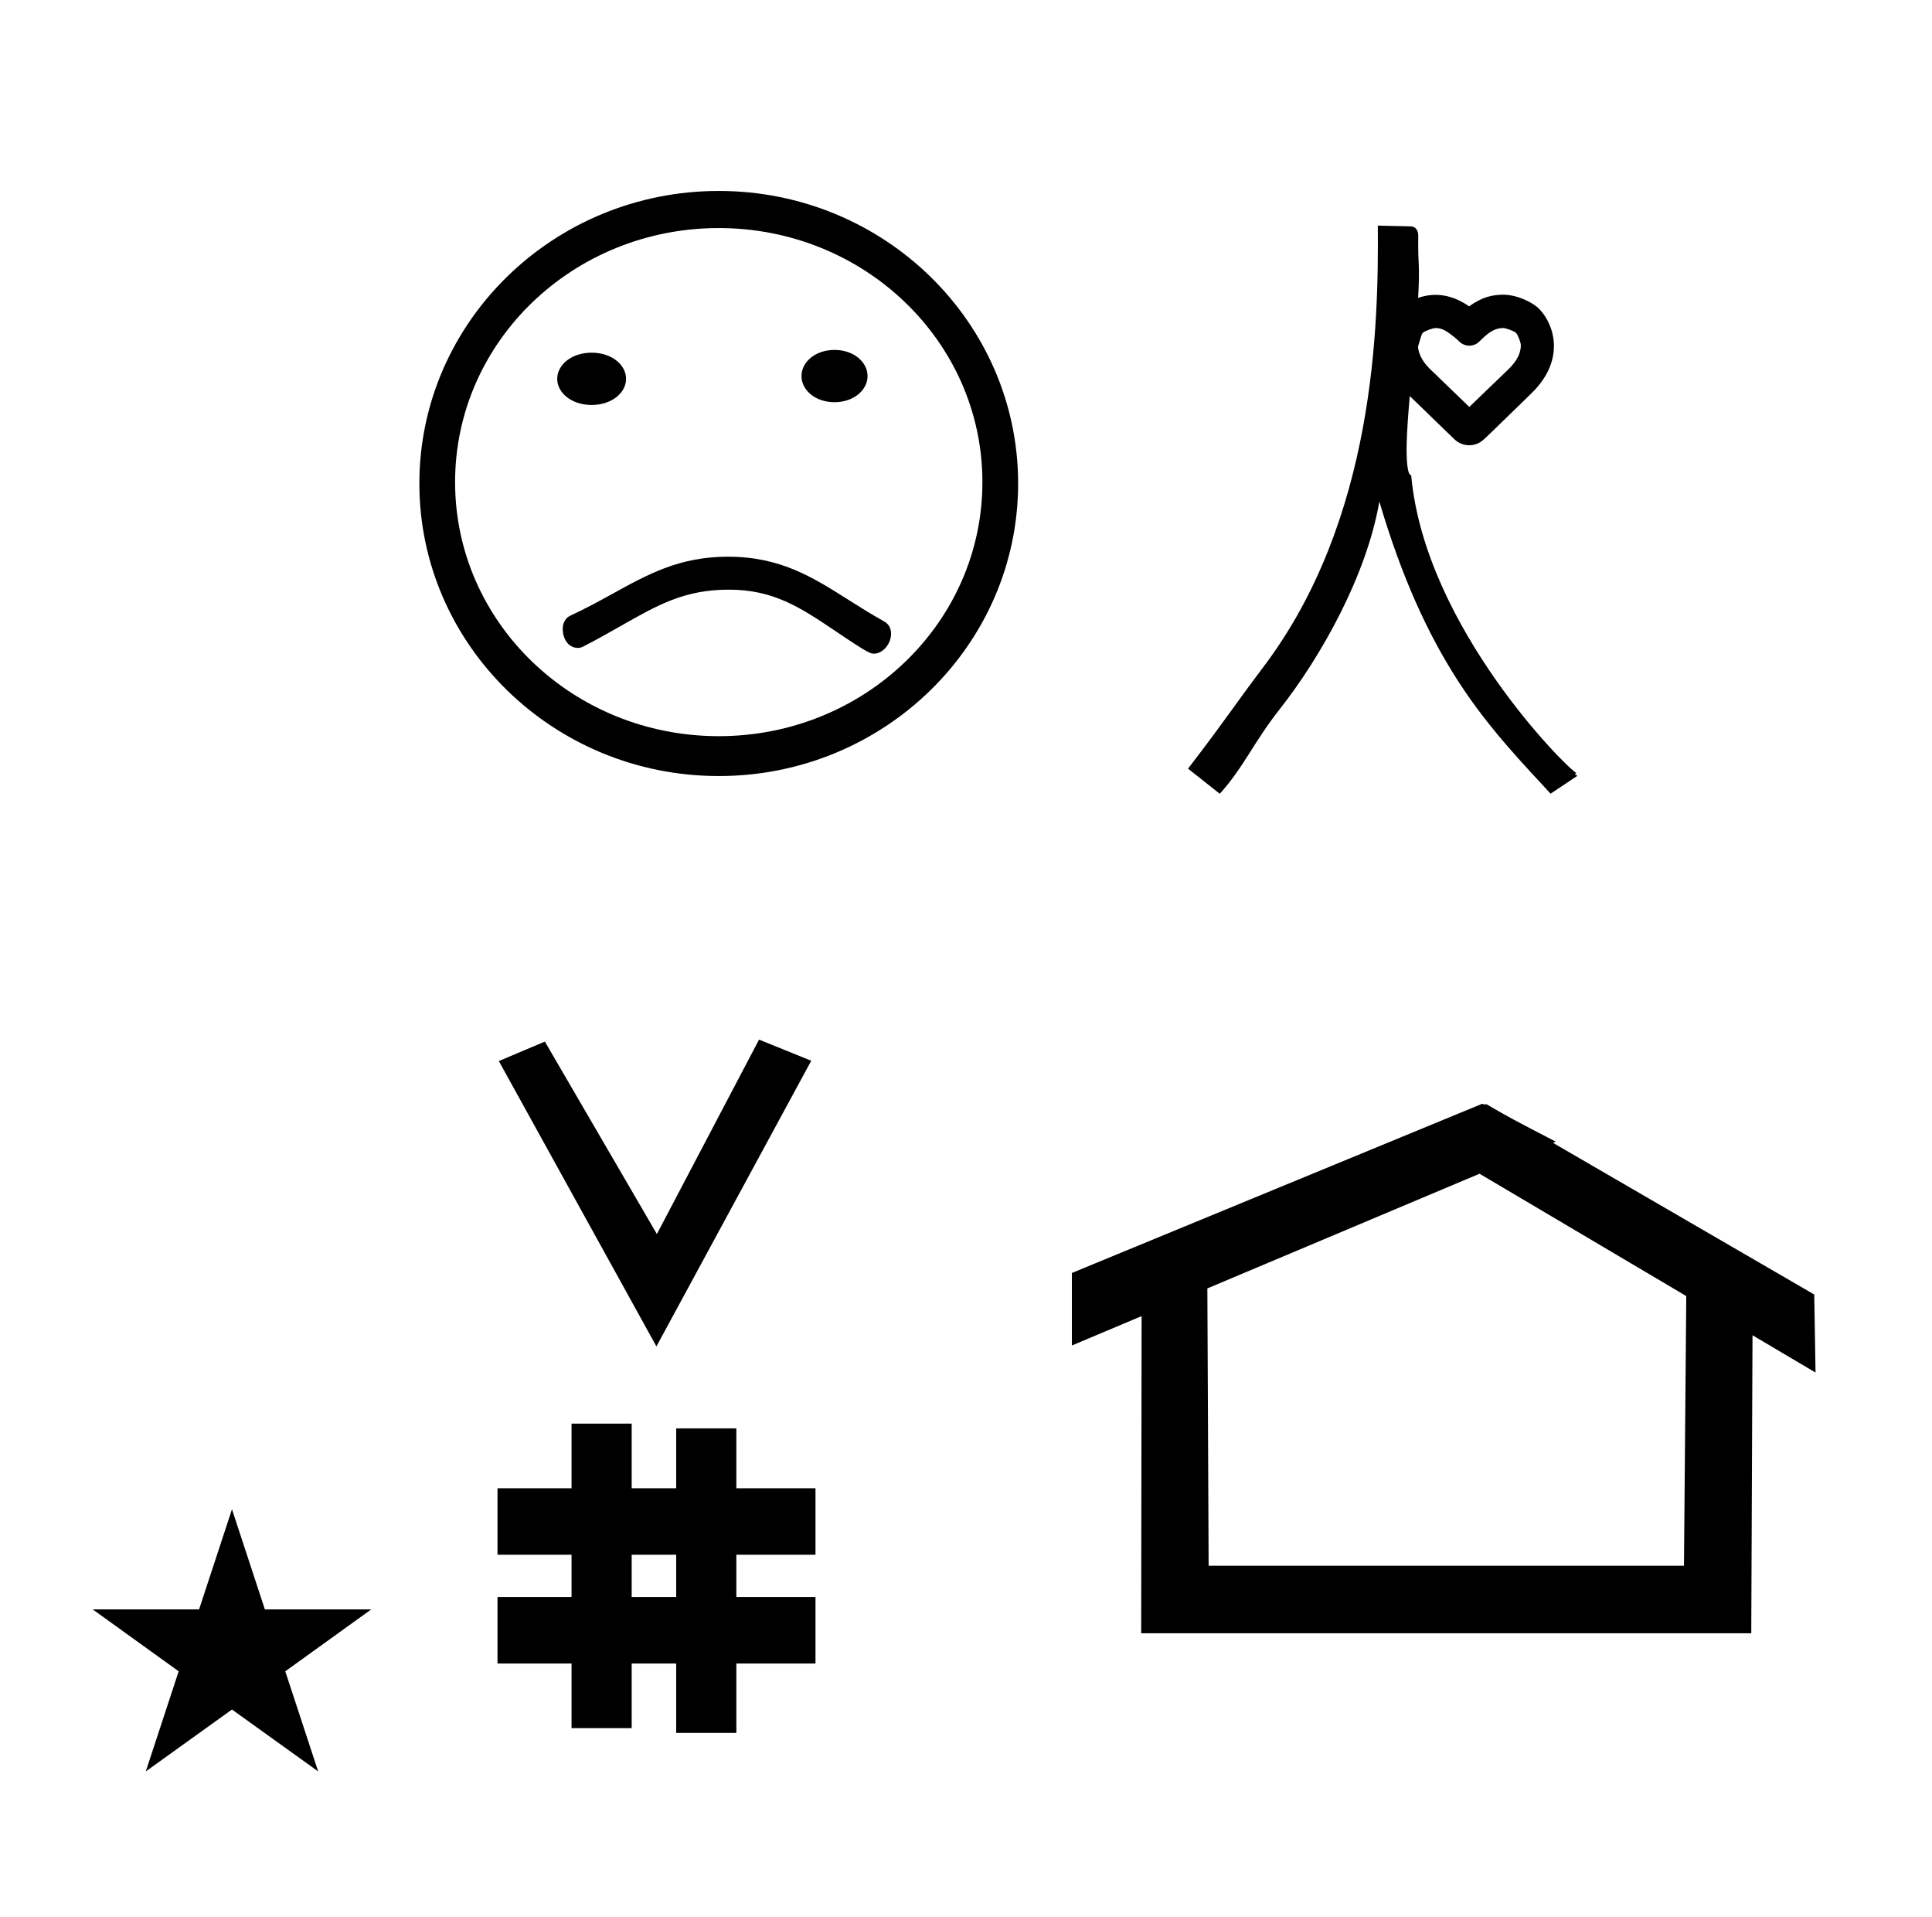<?xml version="1.0" standalone="no"?>
<!DOCTYPE svg PUBLIC "-//W3C//DTD SVG 1.1//EN" "http://www.w3.org/Graphics/SVG/1.1/DTD/svg11.dtd" >
<svg xmlns="http://www.w3.org/2000/svg" xmlns:xlink="http://www.w3.org/1999/xlink" version="1.1" viewBox="-10 0 1008 1000">
  <g transform="matrix(1 0 0 -1 0 800)">
   <path fill="currentColor"
d="M783.475 619.963c0 1.318 -1.325 4.931 -2.463 6.409c-1.574 1.168 -5.357 2.516 -6.801 2.516c-5.221 0 -8.957 -3.623 -12.34 -7.007c-1.46 -1.459 -3.376 -2.19 -5.291 -2.19
c-3.088 0 -4.791 1.69 -6.179 3.078c-0.287 0.288 -5.209 4.606 -8.103 5.562c-1.321 0.436 -2.184 0.553 -3.251 0.553c-1.376 0 -5.005 -1.248 -6.722 -2.464c-0.731 -1.155 -0.756 -1.239 -2.5 -7.234
c0.145 -2.231 1.199 -6.785 6.227 -11.635l20.543 -19.816l20.398 19.632c2.205 2.211 6.48 6.554 6.48 12.598zM730.194 662.582c0.265 -4.7 0.104 -10.905 -0.306 -17.982c6.686 2.366 16.09 2.96 26.584 -4.391
c7.146 5.078 12.201 5.965 17.677 6.073c7.522 0 15.622 -3.995 19.065 -7.577c7.39 -7.688 14.024 -26.075 -4.172 -43.844c-21.509 -21.004 -24.073 -23.357 -24.805 -23.998c-4.332 -4.161 -11.104 -4.173 -15.477 0.062
l-23.234 22.502c-0.796 -9.211 -1.424 -17.765 -1.609 -24.661c-0.074 -2.792 -0.281 -15.321 1.985 -16.534c0.259 -0.091 0.466 -0.233 0.419 -0.631c7.366 -79.197 82.145 -153.374 86.304 -154.898
c0.137 -0.05 -0.258 0.012 -0.258 0.012l-0.39 -0.203l-0.212 -0.478l1.243 -0.693l-14.01 -9.34c-1.559 1.699 -2.309 2.518 -5.886 6.39c-28.412 30.76 -59.368 64.312 -83.448 146.002
c-6.655 -38.647 -30.496 -81.022 -51.991 -108.32c-13.864 -17.606 -18.561 -30.013 -31.257 -44.119l-16.568 13.116c9.771 12.666 16.037 21.254 24.695 33.204c4.88 6.736 9.378 12.944 14.184 19.257
c58.809 77.25 60.568 179.049 60.129 230.779l17.104 -0.378c1.52 -0.032 4.101 -0.766 4.007 -5.395c-0.026 -1.343 -0.146 -7.332 0.227 -13.954v0zM365 395.202c-86.299 0 -156.199 68.489 -156.199 152.599
c0 84.111 69.903 152.599 156.199 152.599c86.299 0 156.199 -68.489 156.199 -152.599c0 -84.111 -69.903 -152.599 -156.199 -152.599zM365 681.042c-76.051 0 -137.562 -59.301 -137.562 -132.521c0 -73.218 61.509 -132.521 137.562 -132.521
c76.05 0 137.562 59.301 137.562 132.521c0 73.219 -61.509 132.521 -137.562 132.521zM291.434 462.043c-4.196 0 -7.841 3.805 -7.841 10.087c0 1.027 0.252 5.059 4.099 6.784c8.146 3.791 15.346 7.758 22.256 11.568
c18.145 10.004 34.721 19.14 59.794 19.14c27.338 0 44.144 -10.626 62.624 -22.311c5.905 -3.734 12.044 -7.613 18.884 -11.426c1.04 -0.549 3.655 -2.332 3.655 -6.37c0 -5.526 -4.409 -10.47 -8.896 -10.47
c-1.775 0 -2.676 0 -20.394 11.957c-18.303 12.352 -32.199 21.424 -55.385 21.424c-23.082 0 -37.038 -7.955 -56.416 -18.975c-5.952 -3.386 -12.37 -7.036 -19.614 -10.743c-0.925 -0.473 -1.864 -0.666 -2.766 -0.666z
M298.68 588.761c-10.449 0 -17.959 6.318 -17.959 13.639c0 7.321 7.51 13.64 17.959 13.64s17.959 -6.318 17.959 -13.64c0 -7.32 -7.509 -13.639 -17.959 -13.639zM425.4 590.201c-9.98 0 -17.239 6.314 -17.239 13.639
s7.26 13.639 17.239 13.639s17.238 -6.314 17.238 -13.639s-7.26 -13.639 -17.238 -13.639zM332.481 97.693l-82.222 148.848l24.023 10.148l58.44 -100.383l53.303 101.418l27.229 -11.025zM249.568 -67.707v34.664h38.626v22.071h-38.626
v34.664h38.626v33.715h31.383v-33.715h23.22v31.254h31.383v-31.254h41.292v-34.664h-41.292v-22.071h41.292v-34.664h-41.292v-36.185h-31.383v36.185h-23.22v-33.725h-31.383v33.725h-38.626zM319.577 -33.043h23.22v22.071h-23.22v-22.071z
M764.659 223.904c-0.529 0 -0.985 0.174 -1.322 0.358l-214.094 -88.263v-37.824c12.126 5.107 24.251 10.215 36.376 15.321v-3.771l-0.219 -161.659h318.305l0.646 155.446c10.962 -6.485 21.924 -12.97 32.887 -19.455
l-0.678 40.705l-136.33 79.118l1.464 0.616c-22.696 11.771 -24.457 12.731 -36.211 19.551c-0.288 -0.103 -0.565 -0.145 -0.824 -0.145zM868.594 -16.715h-248.003l-0.665 144.662l142.009 59.817l107.859 -63.809z
M38.355 -39.48h55.515l17.161 52.226l17.16 -52.226h55.516l-44.867 -32.296l17.161 -52.225l-44.97 32.296l-44.971 -32.296l17.161 52.225z" />
  </g>

</svg>
